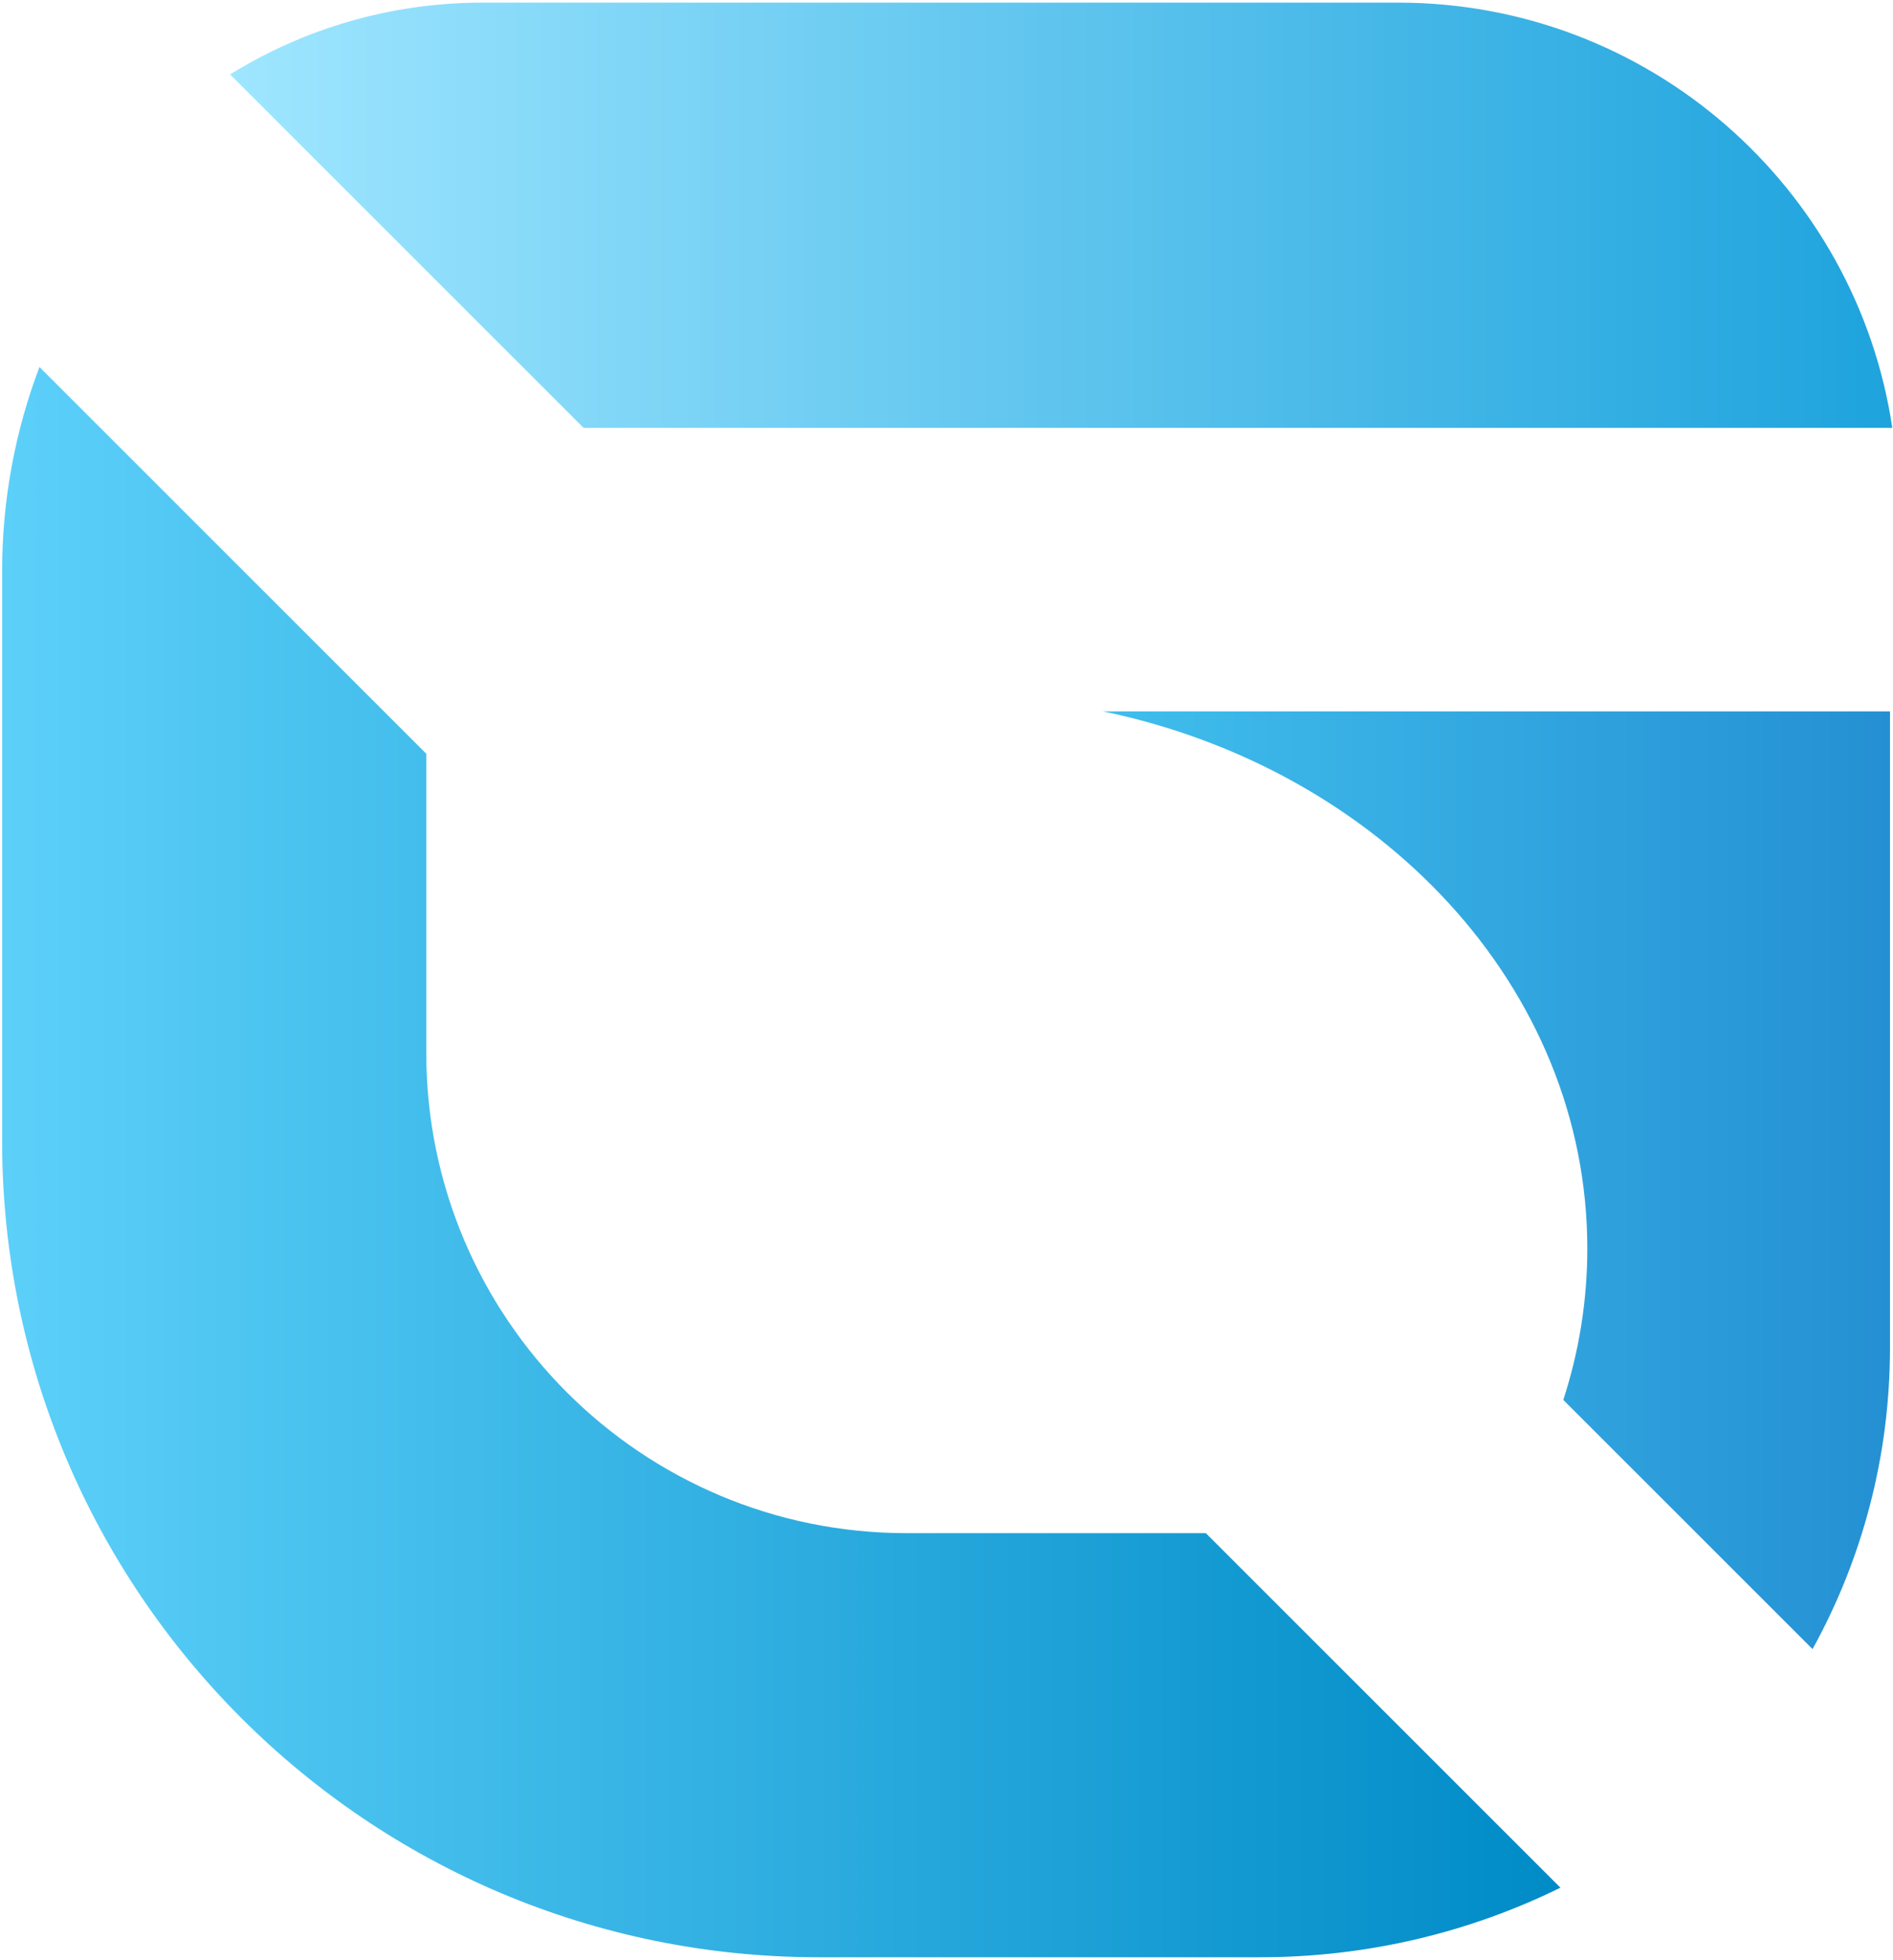 <svg width="394" height="408" viewBox="0 0 394 408" fill="none" xmlns="http://www.w3.org/2000/svg">
<path d="M88.724 156.914V219.171C88.724 274.4 133.495 319.171 188.724 319.171H250.98L324.783 392.974C305.914 402.246 284.687 407.455 262.243 407.455H170.439C76.551 407.455 0.439 331.344 0.439 237.455V118.992C0.439 103.996 3.19 89.641 8.215 76.406L88.724 156.914Z" fill="url(#paint0_linear_2012_1548)"/>
<path d="M291 0.546C343.179 0.546 386.382 38.973 393.855 89.072H121.47L47.892 15.495C63.178 6.017 81.207 0.546 100.515 0.546H291Z" fill="url(#paint1_linear_2012_1548)"/>
<path d="M393.371 280.562C393.371 303.314 387.524 324.7 377.253 343.302L325.379 291.428C328.633 281.413 330.376 270.84 330.376 259.911C330.376 205.61 287.372 160.106 229.563 148.089H393.371V280.562Z" fill="url(#paint2_linear_2012_1548)"/>
<defs>
<linearGradient id="paint0_linear_2012_1548" x1="0.439" y1="241.931" x2="324.783" y2="241.931" gradientUnits="userSpaceOnUse">
<stop stop-color="#5CD0F9"/>
<stop offset="1" stop-color="#008BC7"/>
</linearGradient>
<linearGradient id="paint1_linear_2012_1548" x1="47.892" y1="44.809" x2="393.855" y2="44.809" gradientUnits="userSpaceOnUse">
<stop stop-color="#9FE6FF"/>
<stop offset="1" stop-color="#1EA3DD"/>
</linearGradient>
<linearGradient id="paint2_linear_2012_1548" x1="219.563" y1="253.754" x2="393.371" y2="253.754" gradientUnits="userSpaceOnUse">
<stop stop-color="#42C1EE"/>
<stop offset="1" stop-color="#2490D3"/>
</linearGradient>
</defs>
</svg>

